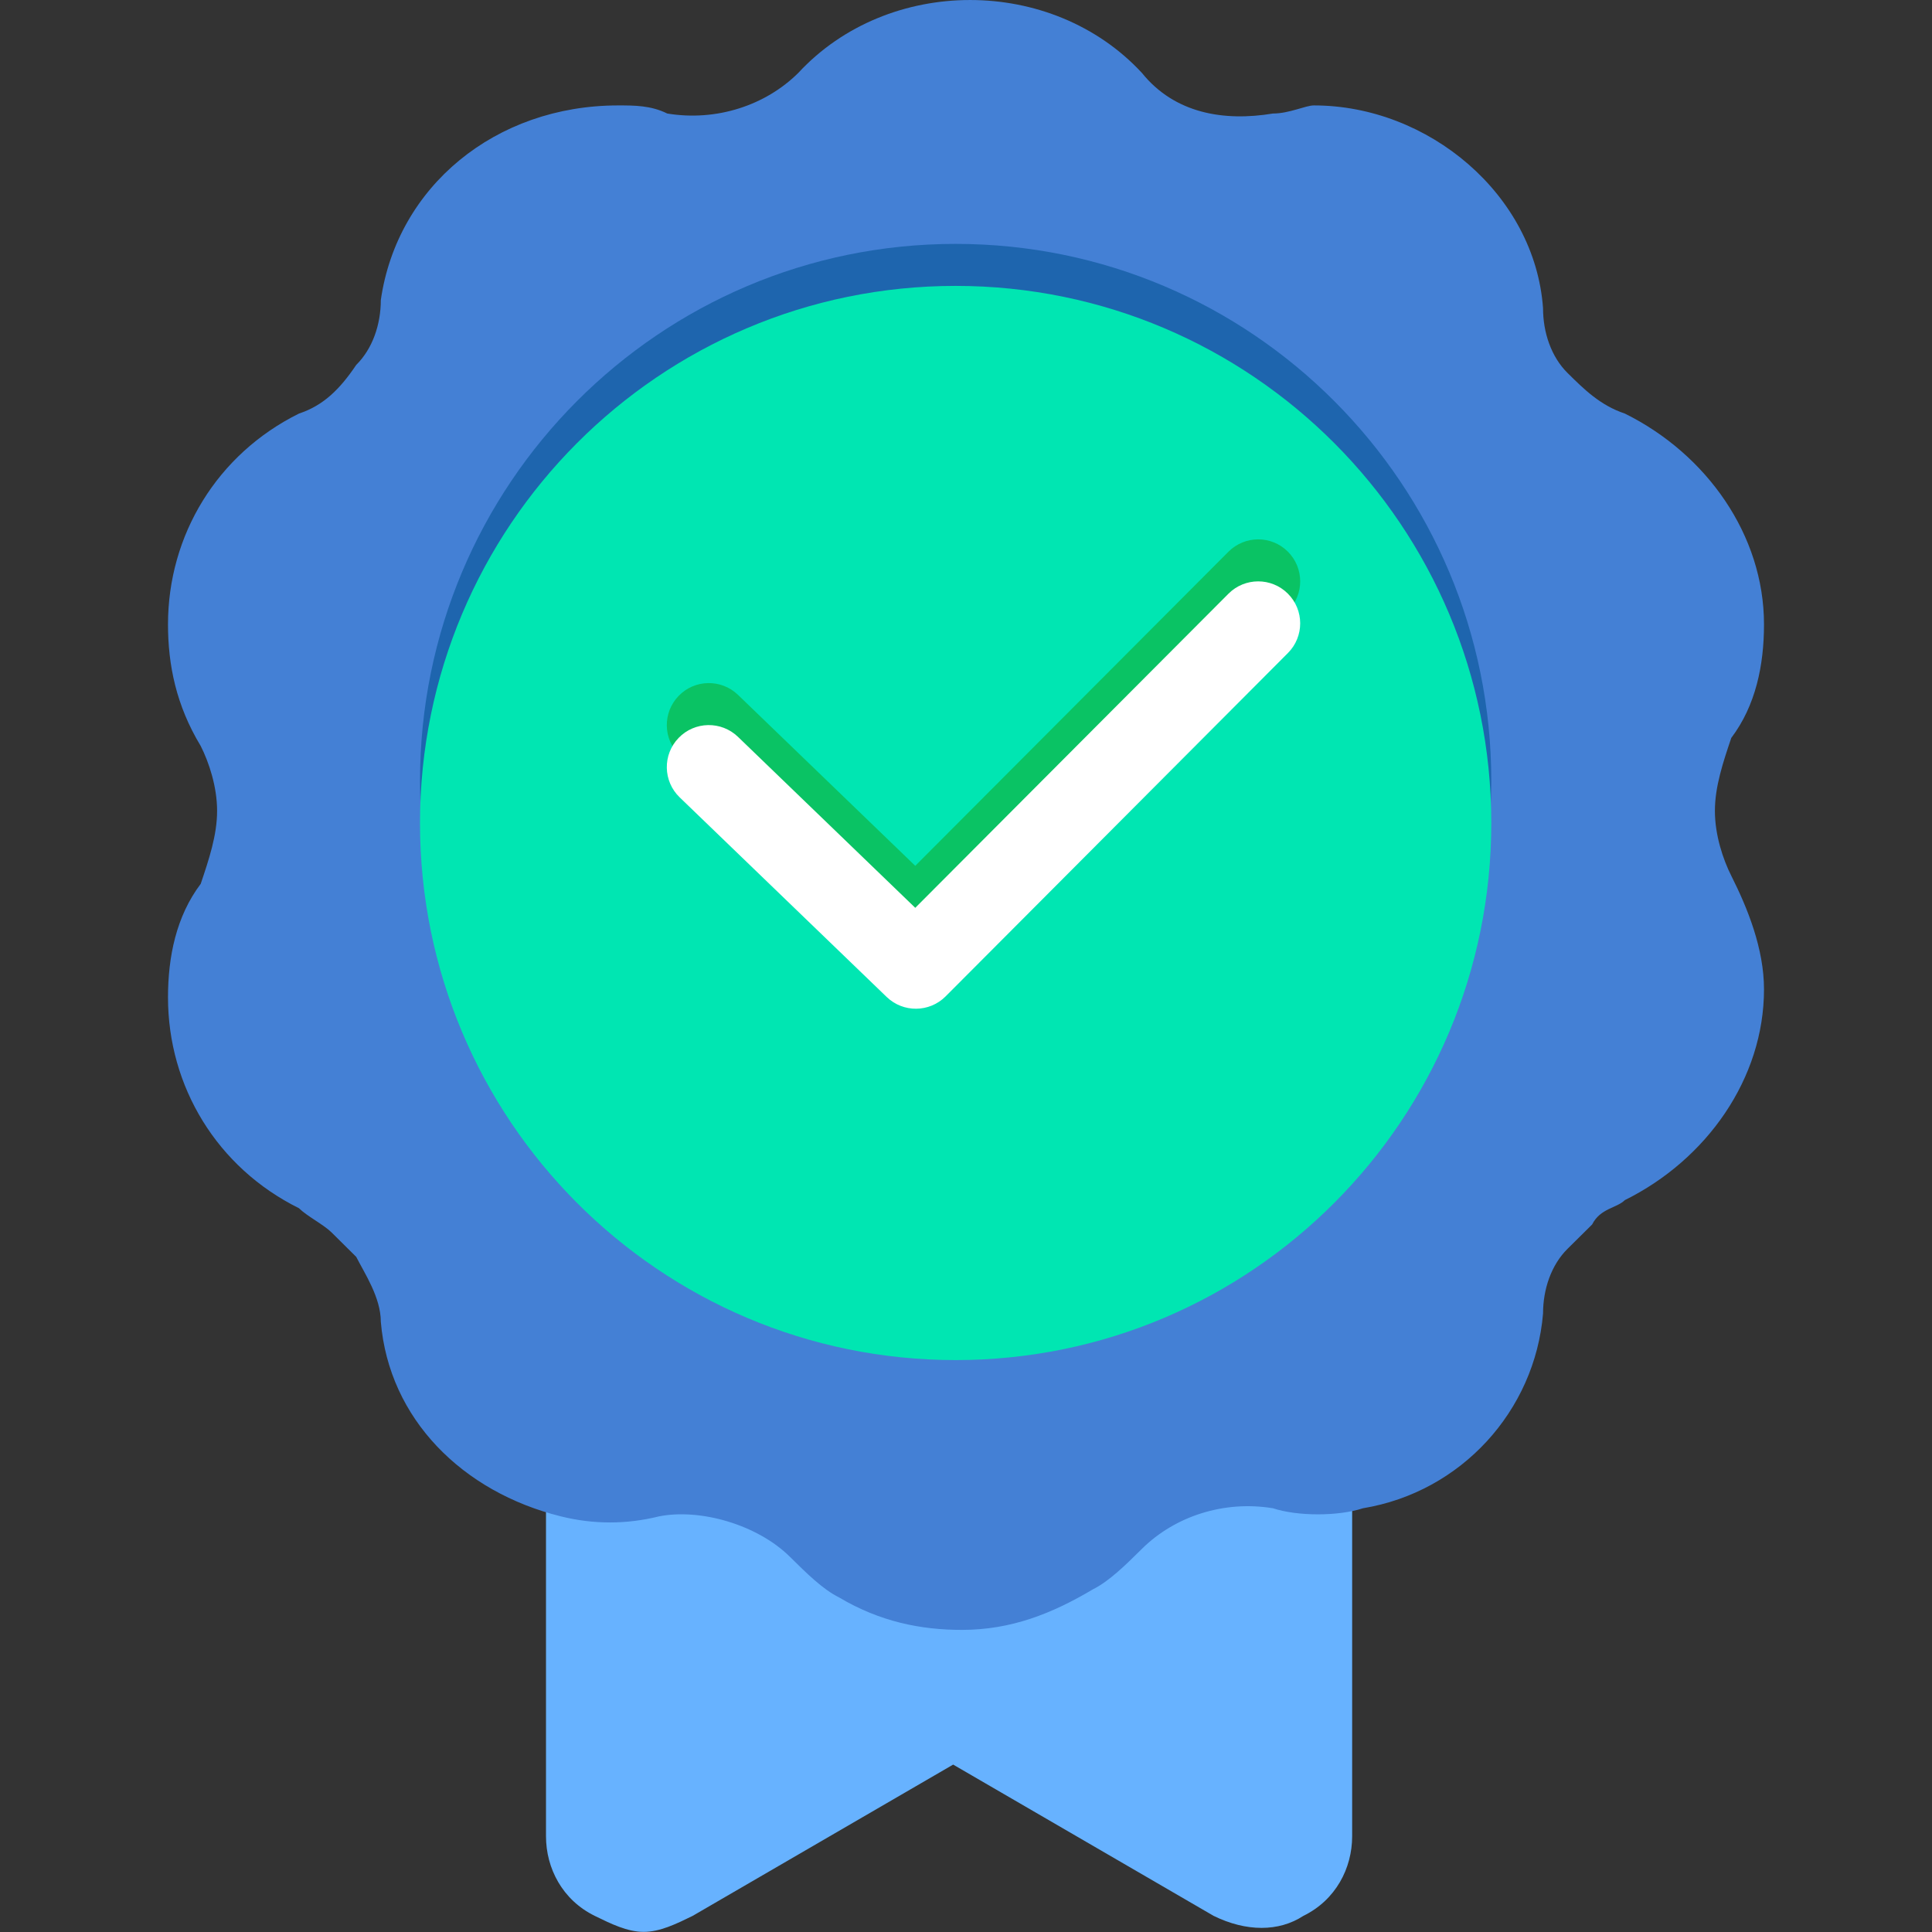 <svg width="46" height="46" viewBox="0 0 46 46" fill="none" xmlns="http://www.w3.org/2000/svg">
<rect x="0" y="0" width="46" height="46" fill="#333333" stroke="none"/>
<path d="M31.031 34.807H13.969C13.388 34.807 13 35.186 13 35.755V43.721C13 44.479 13.388 45.238 14.163 45.617C14.551 45.807 14.939 45.997 15.326 45.997C15.714 45.997 16.102 45.807 16.49 45.617L22.694 42.014L28.898 45.617C29.674 45.997 30.449 45.997 31.031 45.617C31.806 45.238 32.194 44.479 32.194 43.721V35.755C32 35.186 31.612 34.807 31.031 34.807Z" fill="#67B2FF"/>
<path d="M22.903 38.807C21.928 38.807 20.954 38.614 19.98 38.035C19.59 37.842 19.2 37.455 18.81 37.069C18.031 36.297 16.667 35.911 15.692 36.104C14.913 36.297 14.133 36.297 13.354 36.104C11.015 35.525 9.262 33.787 9.067 31.47C9.067 30.891 8.677 30.312 8.482 29.926C8.287 29.733 8.092 29.54 7.897 29.346C7.703 29.154 7.313 28.96 7.118 28.767C5.169 27.802 4 25.871 4 23.747C4 22.782 4.195 21.817 4.779 21.044C4.974 20.465 5.169 19.886 5.169 19.307C5.169 18.728 4.974 18.148 4.779 17.762C4.195 16.797 4 15.832 4 14.866C4 12.743 5.169 10.812 7.118 9.847C7.703 9.653 8.092 9.267 8.482 8.688C8.872 8.302 9.067 7.723 9.067 7.144C9.456 4.441 11.795 2.51 14.718 2.51C15.108 2.51 15.497 2.51 15.887 2.703C17.056 2.896 18.226 2.51 19.005 1.738C21.149 -0.579 25.046 -0.579 27.19 1.738C27.969 2.703 29.139 2.896 30.308 2.703C30.697 2.703 31.087 2.51 31.282 2.51C34.01 2.51 36.544 4.634 36.739 7.337C36.739 7.916 36.933 8.495 37.323 8.881C37.713 9.267 38.103 9.653 38.687 9.847C40.636 10.812 42 12.743 42 14.866C42 15.832 41.805 16.797 41.221 17.569C41.026 18.148 40.831 18.728 40.831 19.307C40.831 19.886 41.026 20.465 41.221 20.852C41.61 21.624 42 22.589 42 23.555C42 25.678 40.636 27.609 38.687 28.574C38.492 28.767 38.103 28.767 37.908 29.154C37.713 29.346 37.518 29.54 37.323 29.733C36.933 30.119 36.739 30.698 36.739 31.277C36.544 33.594 34.79 35.525 32.451 35.911C31.867 36.104 30.892 36.104 30.308 35.911C29.139 35.718 27.969 36.104 27.19 36.876C26.8 37.262 26.41 37.648 26.02 37.842C25.046 38.421 24.072 38.807 22.903 38.807Z" fill="#4480D5"/>
<path fill-rule="evenodd" clip-rule="evenodd" d="M22.753 5.807C15.707 5.807 10 11.535 10 18.595C10 25.655 15.707 31.383 22.753 31.383C29.799 31.383 35.507 25.655 35.507 18.595C35.507 11.535 29.799 5.807 22.753 5.807Z" fill="#1E65AE"/>
<path fill-rule="evenodd" clip-rule="evenodd" d="M22.753 6.807C15.707 6.807 10 12.535 10 19.595C10 26.655 15.707 32.383 22.753 32.383C29.799 32.383 35.507 26.655 35.507 19.595C35.507 12.535 29.799 6.807 22.753 6.807Z" fill="#00E6B2"/>
<path fill-rule="evenodd" clip-rule="evenodd" d="M30.663 13.134C31.054 13.524 31.055 14.157 30.665 14.548L22.514 22.724C22.128 23.11 21.504 23.116 21.111 22.737L16.182 17.984C15.785 17.601 15.773 16.968 16.157 16.57C16.54 16.172 17.173 16.161 17.571 16.544L21.792 20.615L29.249 13.136C29.639 12.745 30.272 12.744 30.663 13.134Z" fill="#0AC364"/>
<path fill-rule="evenodd" clip-rule="evenodd" d="M30.663 14.134C31.054 14.524 31.055 15.157 30.665 15.548L22.514 23.724C22.128 24.11 21.504 24.116 21.111 23.737L16.182 18.984C15.785 18.601 15.773 17.968 16.157 17.57C16.54 17.172 17.173 17.161 17.571 17.544L21.792 21.615L29.249 14.136C29.639 13.745 30.272 13.744 30.663 14.134Z" fill="white"/>
</svg>

